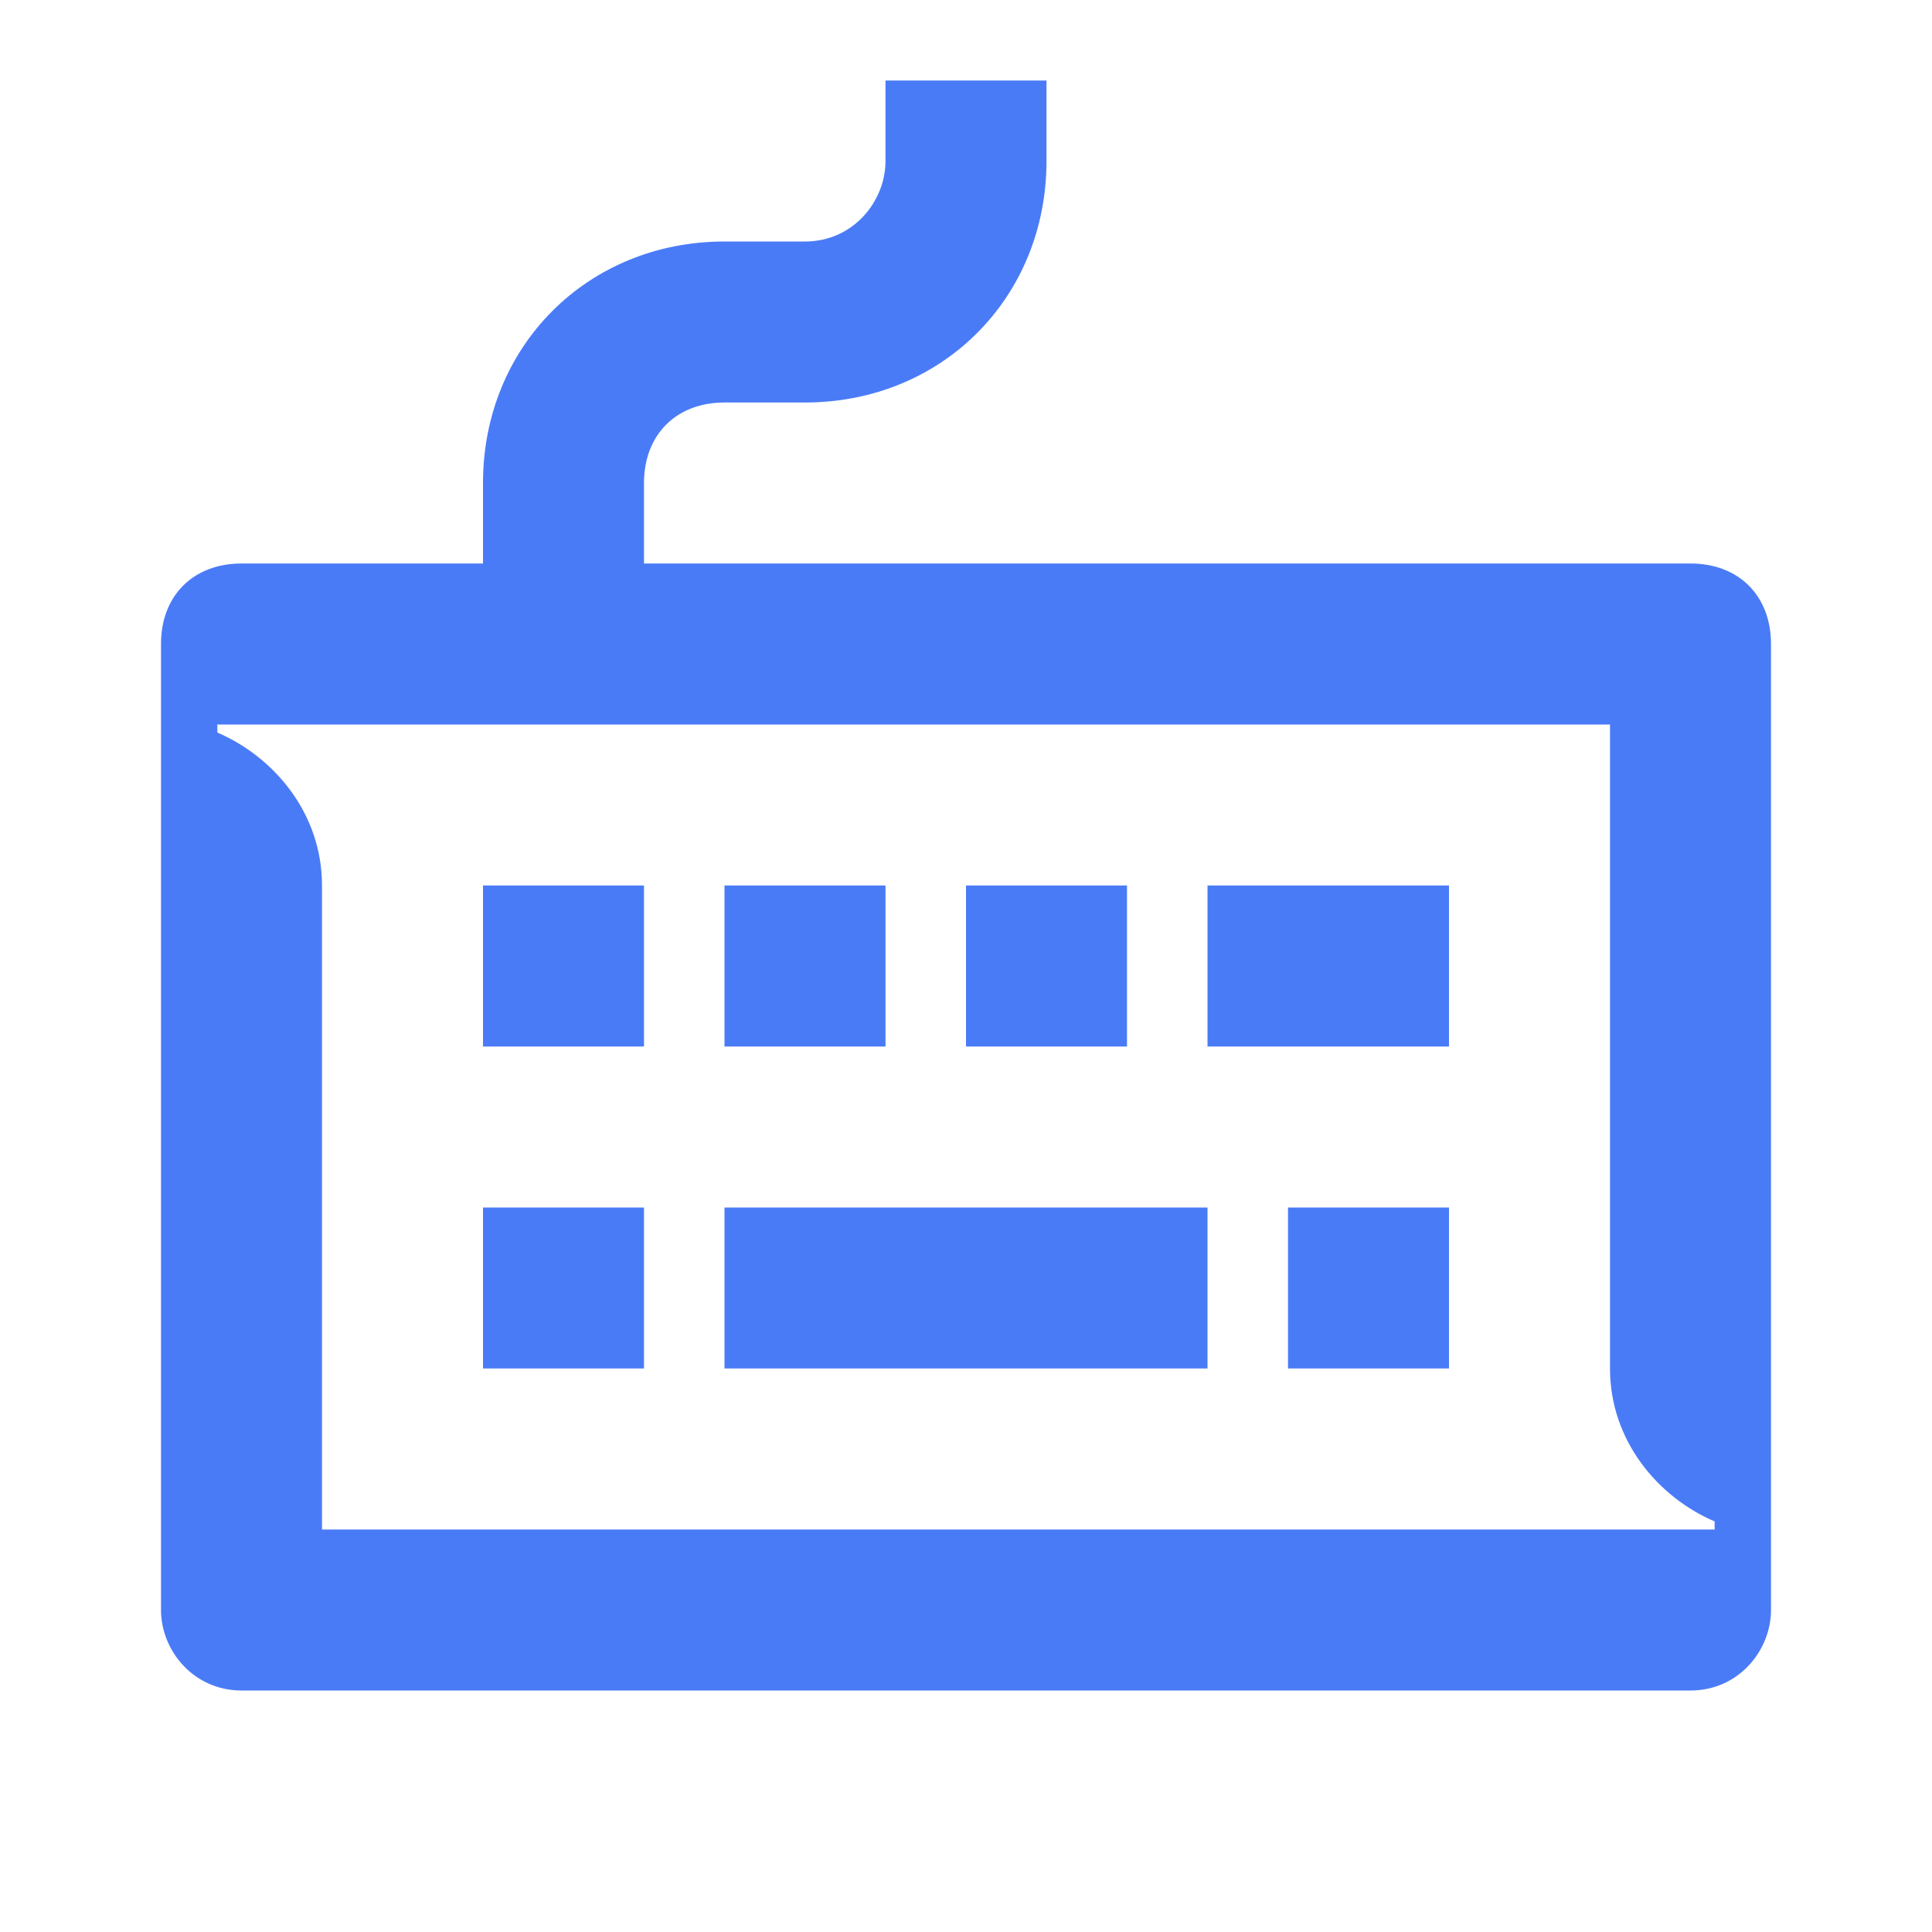 <svg width="24" height="24" viewBox="0 0 24 24" fill="none" xmlns="http://www.w3.org/2000/svg">
<path d="M15 13H18V11H15V13ZM16 17H18V15H16V17ZM12 13H14V11H12V13ZM4 19V11C4 10.1 3.4 9.4 2.7 9.1V9H20V17C20 17.9 20.6 18.6 21.3 18.9V19H4ZM9 13H11V11H9V13ZM9 17H15V15H9V17ZM6 13H8V11H6V13ZM6 17H8V15H6V17ZM3 21H21C21.6 21 22 20.5 22 20V8C22 7.4 21.6 7 21 7H8V6C8 5.4 8.4 5 9 5H10C11.7 5 13 3.7 13 2V1H11V2C11 2.5 10.6 3 10 3H9C7.3 3 6 4.3 6 6V7H3C2.4 7 2 7.4 2 8V20C2 20.5 2.4 21 3 21Z" fill="#4A7BF7"/>
</svg>
